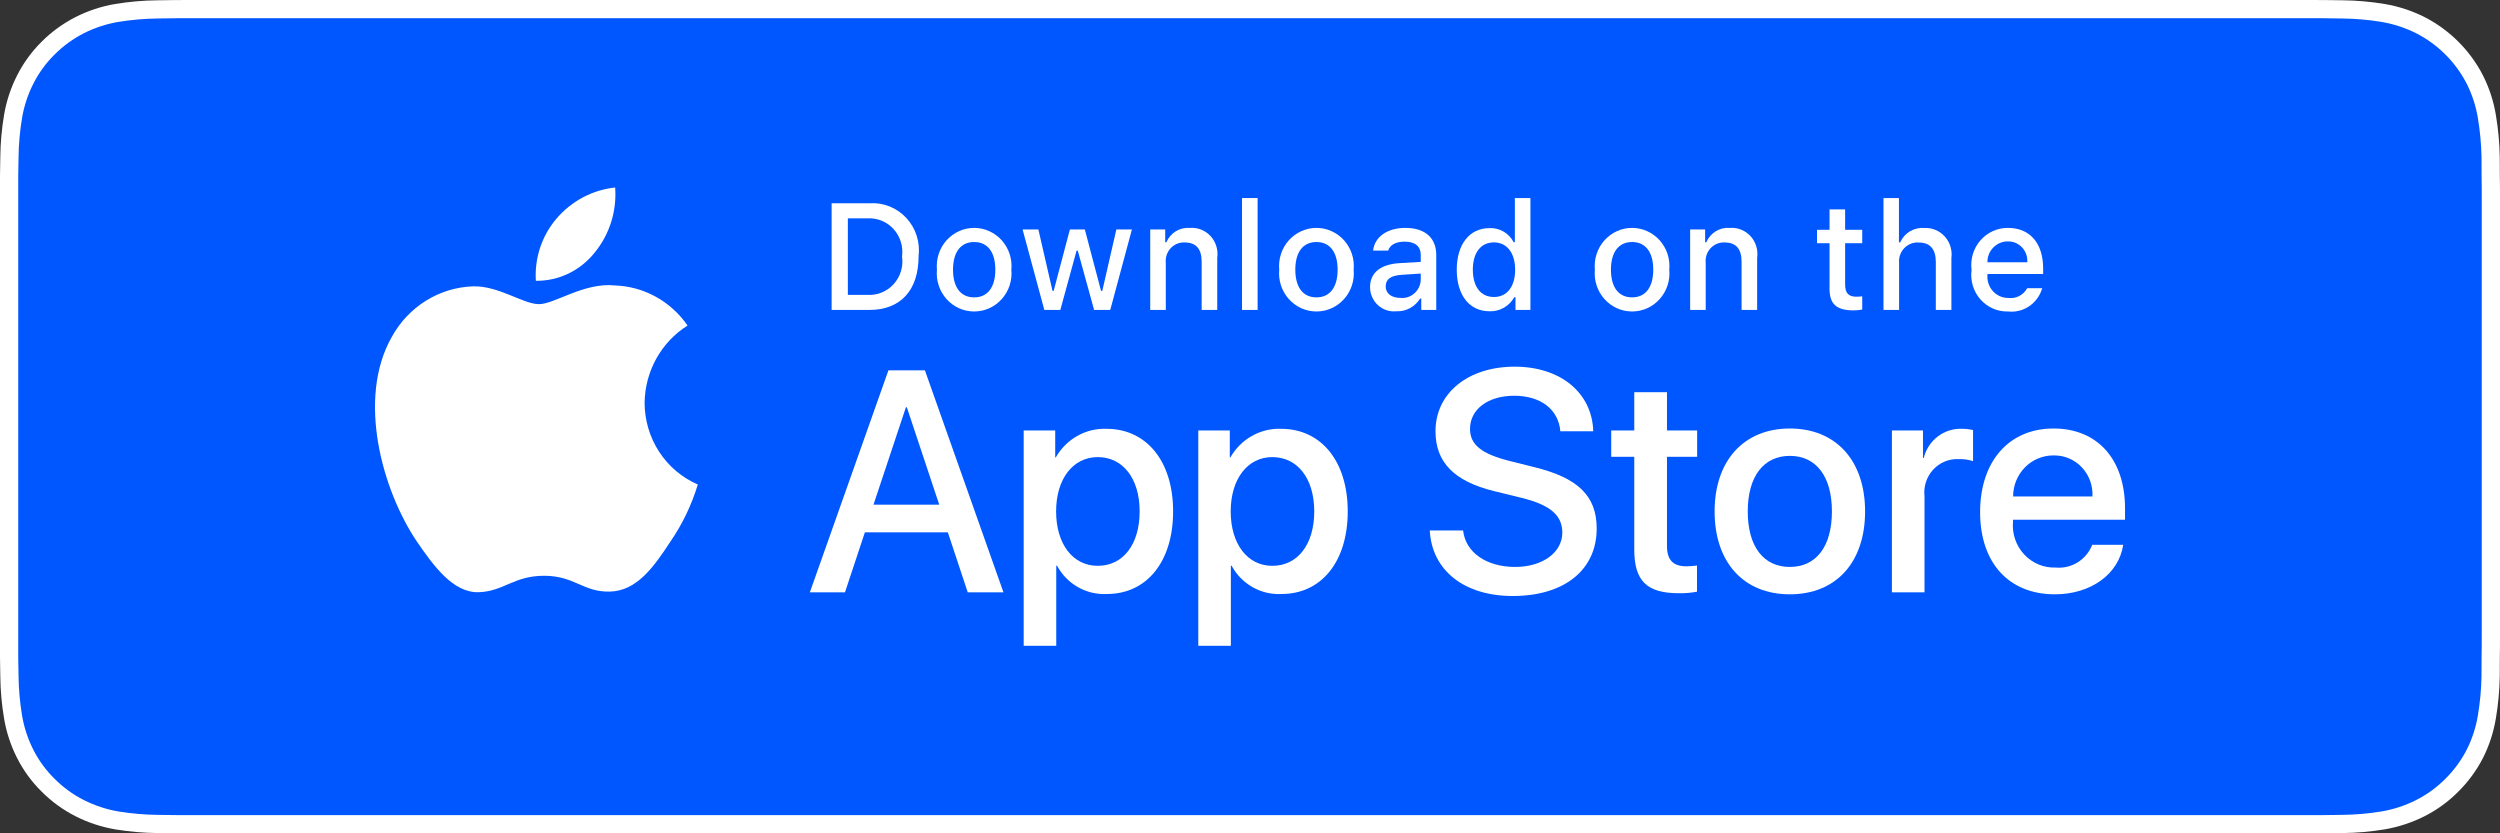 <svg width="120" height="40" viewBox="0 0 120 40" fill="none" xmlns="http://www.w3.org/2000/svg">
<rect x="0" y="0" width="120" height="40" fill="#333333" stroke="none"/>
<g clip-path="url(#clip0)">
<path d="M110.444 -0H9.561C9.194 -0 8.83 -0 8.464 0.002C8.157 0.004 7.852 0.01 7.542 0.015C6.869 0.022 6.197 0.082 5.533 0.191C4.869 0.303 4.226 0.515 3.626 0.818C3.027 1.124 2.479 1.522 2.003 1.997C1.525 2.471 1.126 3.018 0.822 3.618C0.517 4.217 0.305 4.859 0.195 5.521C0.083 6.183 0.023 6.852 0.015 7.523C0.006 7.83 0.005 8.138 0 8.444V31.558C0.005 31.869 0.006 32.17 0.015 32.48C0.023 33.151 0.083 33.821 0.195 34.482C0.305 35.145 0.517 35.787 0.822 36.387C1.125 36.985 1.524 37.53 2.003 38.001C2.477 38.478 3.026 38.876 3.626 39.18C4.226 39.484 4.869 39.697 5.533 39.81C6.197 39.919 6.869 39.978 7.542 39.987C7.852 39.994 8.157 39.998 8.464 39.998C8.83 40 9.194 40 9.561 40H110.444C110.804 40 111.171 40 111.531 39.998C111.837 39.998 112.15 39.994 112.455 39.987C113.128 39.979 113.798 39.92 114.461 39.81C115.127 39.696 115.772 39.483 116.375 39.18C116.975 38.876 117.522 38.478 117.996 38.001C118.474 37.528 118.874 36.983 119.181 36.387C119.484 35.787 119.693 35.145 119.802 34.482C119.914 33.821 119.976 33.151 119.988 32.48C119.992 32.17 119.992 31.869 119.992 31.558C120 31.195 120 30.834 120 30.465V9.536C120 9.17 120 8.807 119.992 8.444C119.992 8.138 119.992 7.83 119.988 7.523C119.976 6.852 119.914 6.183 119.802 5.521C119.693 4.859 119.484 4.217 119.181 3.618C118.562 2.415 117.581 1.436 116.375 0.818C115.772 0.515 115.127 0.304 114.461 0.191C113.798 0.081 113.128 0.022 112.455 0.014C112.15 0.01 111.837 0.004 111.531 0.002C111.171 -0 110.804 -0 110.444 -0V-0Z" fill="white"/>
<path d="M8.468 39.125C8.163 39.125 7.864 39.121 7.561 39.114C6.933 39.106 6.307 39.052 5.687 38.951C5.109 38.852 4.549 38.667 4.025 38.403C3.507 38.142 3.034 37.798 2.625 37.387C2.209 36.98 1.864 36.508 1.601 35.99C1.336 35.469 1.152 34.91 1.057 34.333C0.953 33.713 0.898 33.086 0.89 32.458C0.883 32.247 0.875 31.545 0.875 31.545V8.444C0.875 8.444 0.884 7.753 0.89 7.55C0.897 6.922 0.953 6.297 1.056 5.678C1.151 5.099 1.335 4.539 1.601 4.016C1.862 3.498 2.206 3.026 2.619 2.618C3.031 2.206 3.505 1.861 4.025 1.595C4.547 1.332 5.106 1.149 5.683 1.051C6.305 0.95 6.934 0.895 7.564 0.887L8.469 0.875H111.526L112.441 0.888C113.066 0.895 113.689 0.949 114.305 1.05C114.888 1.149 115.452 1.334 115.98 1.598C117.021 2.133 117.868 2.979 118.402 4.018C118.664 4.538 118.844 5.094 118.939 5.667C119.043 6.291 119.101 6.922 119.113 7.554C119.116 7.837 119.116 8.142 119.116 8.444C119.124 8.819 119.124 9.176 119.124 9.536V30.465C119.124 30.828 119.124 31.183 119.116 31.54C119.116 31.865 119.116 32.163 119.112 32.47C119.101 33.091 119.043 33.71 118.941 34.323C118.847 34.904 118.665 35.468 118.399 35.993C118.135 36.506 117.791 36.973 117.381 37.379C116.971 37.793 116.497 38.138 115.978 38.401C115.451 38.667 114.887 38.853 114.305 38.951C113.685 39.052 113.058 39.107 112.43 39.114C112.137 39.121 111.829 39.125 111.531 39.125L110.443 39.127L8.468 39.125Z" fill="#0057FF"/>
<path d="M30.941 19.331C30.951 18.587 31.145 17.857 31.505 17.209C31.865 16.561 32.38 16.017 33.002 15.627C32.607 15.052 32.086 14.578 31.48 14.244C30.874 13.91 30.2 13.724 29.512 13.702C28.043 13.545 26.619 14.599 25.871 14.599C25.108 14.599 23.956 13.718 22.715 13.744C21.913 13.77 21.13 14.008 20.445 14.435C19.759 14.861 19.194 15.462 18.803 16.177C17.112 19.165 18.373 23.555 19.994 25.97C20.804 27.152 21.752 28.473 22.991 28.426C24.204 28.375 24.658 27.637 26.122 27.637C27.573 27.637 27.998 28.426 29.262 28.396C30.564 28.375 31.384 27.209 32.167 26.015C32.749 25.172 33.197 24.241 33.495 23.256C32.738 22.93 32.093 22.384 31.639 21.686C31.185 20.988 30.942 20.169 30.941 19.331Z" fill="white"/>
<path d="M28.552 12.114C29.262 11.245 29.612 10.128 29.527 9C28.443 9.116 27.441 9.645 26.722 10.481C26.37 10.889 26.101 11.364 25.929 11.878C25.757 12.393 25.687 12.937 25.721 13.479C26.264 13.485 26.8 13.365 27.291 13.129C27.781 12.892 28.212 12.545 28.552 12.114Z" fill="white"/>
<path d="M45.496 25.551H41.515L40.559 28.431H38.873L42.644 17.777H44.396L48.166 28.431H46.451L45.496 25.551ZM41.928 24.223H45.083L43.528 19.549H43.484L41.928 24.223Z" fill="white"/>
<path d="M56.309 24.547C56.309 26.961 55.043 28.512 53.132 28.512C52.648 28.538 52.166 28.424 51.742 28.183C51.319 27.943 50.97 27.586 50.736 27.153H50.7V31H49.137V20.663H50.65V21.955H50.678C50.923 21.524 51.278 21.169 51.705 20.927C52.132 20.685 52.615 20.566 53.103 20.582C55.035 20.582 56.309 22.14 56.309 24.547ZM54.703 24.547C54.703 22.975 53.906 21.941 52.691 21.941C51.496 21.941 50.693 22.997 50.693 24.547C50.693 26.112 51.496 27.16 52.691 27.16C53.906 27.16 54.703 26.134 54.703 24.547H54.703Z" fill="white"/>
<path d="M64.691 24.547C64.691 26.961 63.424 28.512 61.513 28.512C61.028 28.538 60.547 28.424 60.123 28.183C59.699 27.943 59.351 27.586 59.117 27.153H59.081V31H57.518V20.663H59.03V21.955H59.059C59.304 21.524 59.659 21.169 60.086 20.927C60.512 20.685 60.996 20.566 61.484 20.582C63.416 20.582 64.691 22.14 64.691 24.547ZM63.084 24.547C63.084 22.975 62.287 21.941 61.071 21.941C59.877 21.941 59.074 22.997 59.074 24.547C59.074 26.112 59.877 27.16 61.071 27.16C62.287 27.16 63.084 26.134 63.084 24.547Z" fill="white"/>
<path d="M70.229 25.463C70.345 26.519 71.351 27.213 72.726 27.213C74.043 27.213 74.991 26.519 74.991 25.566C74.991 24.739 74.419 24.244 73.066 23.905L71.712 23.573C69.794 23.1 68.904 22.185 68.904 20.701C68.904 18.862 70.474 17.6 72.704 17.6C74.911 17.6 76.424 18.862 76.475 20.701H74.897C74.803 19.637 73.941 18.996 72.682 18.996C71.423 18.996 70.561 19.645 70.561 20.59C70.561 21.343 71.112 21.786 72.458 22.126L73.609 22.414C75.751 22.931 76.641 23.809 76.641 25.367C76.641 27.36 75.085 28.608 72.61 28.608C70.294 28.608 68.73 27.389 68.629 25.462L70.229 25.463Z" fill="white"/>
<path d="M80.015 18.825V20.663H81.463V21.926H80.015V26.208C80.015 26.873 80.305 27.183 80.942 27.183C81.114 27.18 81.285 27.168 81.456 27.146V28.401C81.17 28.456 80.879 28.48 80.588 28.475C79.046 28.475 78.445 27.884 78.445 26.378V21.926H77.338V20.663H78.445V18.825H80.015Z" fill="white"/>
<path d="M82.301 24.548C82.301 22.104 83.712 20.568 85.912 20.568C88.12 20.568 89.524 22.104 89.524 24.548C89.524 26.998 88.127 28.527 85.912 28.527C83.698 28.527 82.301 26.998 82.301 24.548ZM87.932 24.548C87.932 22.871 87.179 21.882 85.912 21.882C84.646 21.882 83.892 22.879 83.892 24.548C83.892 26.231 84.646 27.213 85.912 27.213C87.179 27.213 87.932 26.231 87.932 24.548H87.932Z" fill="white"/>
<path d="M90.812 20.663H92.303V21.985H92.339C92.44 21.573 92.677 21.208 93.011 20.952C93.344 20.697 93.754 20.566 94.171 20.582C94.351 20.581 94.531 20.602 94.706 20.642V22.133C94.479 22.062 94.242 22.029 94.004 22.037C93.777 22.027 93.551 22.068 93.341 22.156C93.13 22.244 92.942 22.378 92.787 22.548C92.632 22.718 92.515 22.92 92.444 23.14C92.373 23.36 92.35 23.593 92.376 23.824V28.431H90.812L90.812 20.663Z" fill="white"/>
<path d="M101.914 26.149C101.703 27.559 100.357 28.527 98.635 28.527C96.42 28.527 95.045 27.013 95.045 24.584C95.045 22.148 96.427 20.568 98.569 20.568C100.676 20.568 102.001 22.044 102.001 24.399V24.946H96.623V25.042C96.598 25.328 96.633 25.616 96.726 25.887C96.818 26.158 96.966 26.405 97.16 26.613C97.354 26.822 97.589 26.985 97.849 27.094C98.11 27.202 98.39 27.253 98.671 27.242C99.04 27.277 99.411 27.19 99.728 26.993C100.045 26.796 100.291 26.5 100.429 26.149L101.914 26.149ZM96.63 23.831H100.437C100.451 23.574 100.413 23.317 100.325 23.076C100.237 22.835 100.101 22.614 99.925 22.429C99.75 22.244 99.539 22.098 99.305 22C99.072 21.902 98.822 21.855 98.569 21.86C98.315 21.858 98.062 21.908 97.827 22.007C97.591 22.105 97.377 22.25 97.197 22.433C97.017 22.617 96.874 22.835 96.776 23.075C96.679 23.314 96.629 23.572 96.63 23.831V23.831Z" fill="white"/>
<path d="M41.731 9.758C42.058 9.734 42.387 9.784 42.693 9.906C42.999 10.027 43.276 10.216 43.501 10.459C43.727 10.703 43.898 10.994 44 11.313C44.102 11.631 44.133 11.969 44.092 12.301C44.092 13.937 43.225 14.877 41.731 14.877H39.918V9.758H41.731ZM40.697 14.153H41.644C41.878 14.167 42.112 14.128 42.329 14.038C42.547 13.948 42.742 13.81 42.901 13.634C43.059 13.458 43.177 13.247 43.246 13.019C43.315 12.79 43.333 12.548 43.298 12.312C43.33 12.076 43.31 11.836 43.24 11.609C43.171 11.382 43.052 11.173 42.894 10.998C42.736 10.823 42.542 10.686 42.326 10.597C42.109 10.508 41.877 10.468 41.644 10.481H40.697V14.153Z" fill="white"/>
<path d="M44.973 12.944C44.95 12.69 44.978 12.434 45.057 12.192C45.136 11.95 45.263 11.727 45.432 11.538C45.6 11.35 45.805 11.199 46.033 11.096C46.262 10.992 46.509 10.939 46.759 10.939C47.009 10.939 47.257 10.992 47.485 11.096C47.714 11.199 47.919 11.35 48.087 11.538C48.255 11.727 48.383 11.95 48.462 12.192C48.541 12.434 48.569 12.69 48.545 12.944C48.569 13.198 48.541 13.454 48.463 13.697C48.384 13.939 48.256 14.162 48.088 14.351C47.92 14.54 47.715 14.691 47.486 14.795C47.257 14.898 47.01 14.951 46.759 14.951C46.509 14.951 46.261 14.898 46.032 14.795C45.804 14.691 45.599 14.54 45.43 14.351C45.262 14.162 45.135 13.939 45.056 13.697C44.977 13.454 44.949 13.198 44.973 12.944ZM47.776 12.944C47.776 12.106 47.408 11.617 46.761 11.617C46.111 11.617 45.745 12.106 45.745 12.944C45.745 13.788 46.111 14.274 46.761 14.274C47.408 14.274 47.776 13.784 47.776 12.944H47.776Z" fill="white"/>
<path d="M53.292 14.877H52.517L51.734 12.032H51.675L50.896 14.877H50.128L49.084 11.014H49.842L50.52 13.962H50.576L51.355 11.014H52.072L52.85 13.962H52.91L53.585 11.014H54.332L53.292 14.877Z" fill="white"/>
<path d="M55.211 11.014H55.93V11.628H55.986C56.081 11.407 56.241 11.223 56.443 11.099C56.646 10.976 56.881 10.92 57.116 10.94C57.301 10.925 57.486 10.954 57.658 11.023C57.83 11.091 57.984 11.199 58.11 11.336C58.236 11.475 58.33 11.64 58.385 11.82C58.44 12 58.454 12.19 58.427 12.376V14.877H57.68V12.568C57.68 11.947 57.415 11.638 56.863 11.638C56.737 11.632 56.613 11.654 56.496 11.702C56.38 11.75 56.276 11.823 56.19 11.916C56.104 12.009 56.039 12.12 55.999 12.241C55.959 12.362 55.945 12.49 55.958 12.617V14.877H55.211L55.211 11.014Z" fill="white"/>
<path d="M59.617 9.506H60.365V14.877H59.617V9.506Z" fill="white"/>
<path d="M61.403 12.944C61.379 12.69 61.408 12.434 61.487 12.192C61.566 11.95 61.693 11.727 61.861 11.538C62.029 11.35 62.234 11.199 62.463 11.096C62.692 10.992 62.939 10.939 63.189 10.939C63.439 10.939 63.686 10.992 63.915 11.096C64.144 11.199 64.349 11.35 64.517 11.538C64.685 11.727 64.813 11.95 64.892 12.192C64.971 12.434 64.999 12.69 64.975 12.944C64.999 13.198 64.971 13.454 64.893 13.697C64.814 13.939 64.686 14.162 64.518 14.351C64.35 14.54 64.145 14.691 63.916 14.795C63.687 14.898 63.439 14.951 63.189 14.951C62.939 14.951 62.691 14.898 62.462 14.795C62.233 14.691 62.028 14.54 61.86 14.351C61.692 14.162 61.564 13.939 61.486 13.697C61.407 13.454 61.379 13.198 61.403 12.944ZM64.206 12.944C64.206 12.106 63.837 11.617 63.19 11.617C62.541 11.617 62.175 12.106 62.175 12.944C62.175 13.788 62.541 14.274 63.19 14.274C63.837 14.274 64.206 13.784 64.206 12.944H64.206Z" fill="white"/>
<path d="M65.762 13.784C65.762 13.089 66.269 12.688 67.17 12.631L68.196 12.571V12.237C68.196 11.829 67.932 11.599 67.421 11.599C67.004 11.599 66.715 11.755 66.632 12.028H65.908C65.984 11.365 66.596 10.939 67.455 10.939C68.405 10.939 68.94 11.421 68.94 12.237V14.877H68.221V14.334H68.162C68.042 14.529 67.873 14.687 67.673 14.794C67.473 14.9 67.249 14.951 67.024 14.941C66.865 14.957 66.704 14.94 66.552 14.89C66.4 14.839 66.26 14.757 66.141 14.648C66.022 14.539 65.927 14.406 65.862 14.257C65.796 14.108 65.762 13.947 65.762 13.784ZM68.196 13.454V13.131L67.271 13.192C66.75 13.227 66.513 13.408 66.513 13.749C66.513 14.096 66.809 14.299 67.216 14.299C67.335 14.311 67.455 14.299 67.569 14.263C67.684 14.227 67.79 14.167 67.881 14.088C67.973 14.01 68.048 13.913 68.102 13.804C68.156 13.695 68.188 13.576 68.196 13.454Z" fill="white"/>
<path d="M69.924 12.944C69.924 11.723 70.539 10.95 71.496 10.95C71.733 10.939 71.967 10.997 72.173 11.117C72.379 11.237 72.547 11.414 72.657 11.628H72.713V9.506H73.46V14.877H72.744V14.267H72.685C72.566 14.479 72.392 14.654 72.183 14.773C71.973 14.892 71.736 14.95 71.496 14.941C70.532 14.941 69.924 14.168 69.924 12.944ZM70.696 12.944C70.696 13.763 71.075 14.256 71.708 14.256C72.338 14.256 72.727 13.756 72.727 12.947C72.727 12.142 72.334 11.635 71.708 11.635C71.079 11.635 70.696 12.131 70.696 12.944H70.696Z" fill="white"/>
<path d="M76.553 12.944C76.53 12.69 76.558 12.434 76.637 12.192C76.716 11.95 76.844 11.727 77.012 11.538C77.18 11.35 77.385 11.199 77.613 11.096C77.842 10.992 78.089 10.939 78.339 10.939C78.589 10.939 78.837 10.992 79.065 11.096C79.294 11.199 79.499 11.35 79.667 11.538C79.835 11.727 79.963 11.95 80.042 12.192C80.121 12.434 80.149 12.69 80.125 12.944C80.15 13.198 80.121 13.454 80.043 13.697C79.964 13.939 79.836 14.162 79.668 14.351C79.5 14.54 79.295 14.691 79.066 14.795C78.837 14.898 78.59 14.951 78.339 14.951C78.089 14.951 77.841 14.898 77.613 14.795C77.384 14.691 77.179 14.54 77.01 14.351C76.842 14.162 76.715 13.939 76.636 13.697C76.557 13.454 76.529 13.198 76.553 12.944ZM79.356 12.944C79.356 12.106 78.988 11.617 78.341 11.617C77.691 11.617 77.325 12.106 77.325 12.944C77.325 13.788 77.691 14.274 78.341 14.274C78.988 14.274 79.356 13.784 79.356 12.944Z" fill="white"/>
<path d="M81.127 11.014H81.846V11.628H81.902C81.997 11.407 82.157 11.223 82.359 11.099C82.562 10.976 82.797 10.92 83.032 10.94C83.217 10.925 83.402 10.954 83.574 11.023C83.746 11.091 83.901 11.199 84.026 11.336C84.152 11.475 84.246 11.64 84.301 11.82C84.356 12 84.37 12.19 84.343 12.376V14.877H83.596V12.568C83.596 11.947 83.331 11.638 82.779 11.638C82.653 11.632 82.529 11.654 82.412 11.702C82.296 11.75 82.192 11.823 82.106 11.916C82.02 12.009 81.955 12.12 81.915 12.241C81.875 12.362 81.861 12.49 81.874 12.617V14.877H81.127V11.014Z" fill="white"/>
<path d="M88.566 10.052V11.031H89.387V11.674H88.566V13.66C88.566 14.065 88.73 14.242 89.102 14.242C89.197 14.242 89.292 14.236 89.387 14.224V14.859C89.252 14.884 89.117 14.897 88.98 14.898C88.149 14.898 87.818 14.6 87.818 13.855V11.674H87.217V11.031H87.818V10.052H88.566Z" fill="white"/>
<path d="M90.408 9.506H91.149V11.635H91.208C91.308 11.412 91.472 11.227 91.678 11.103C91.885 10.979 92.124 10.923 92.363 10.943C92.546 10.933 92.729 10.964 92.9 11.034C93.07 11.105 93.222 11.213 93.347 11.35C93.472 11.488 93.565 11.652 93.62 11.83C93.676 12.009 93.692 12.197 93.667 12.383V14.877H92.919V12.571C92.919 11.954 92.637 11.642 92.109 11.642C91.981 11.631 91.852 11.649 91.731 11.694C91.61 11.74 91.5 11.812 91.409 11.905C91.318 11.998 91.249 12.111 91.205 12.235C91.161 12.358 91.144 12.49 91.156 12.621V14.877H90.408L90.408 9.506Z" fill="white"/>
<path d="M98.026 13.834C97.924 14.187 97.704 14.492 97.404 14.697C97.104 14.901 96.743 14.991 96.385 14.951C96.135 14.958 95.887 14.909 95.658 14.809C95.429 14.708 95.224 14.557 95.058 14.368C94.891 14.178 94.767 13.954 94.694 13.71C94.621 13.466 94.601 13.21 94.635 12.957C94.602 12.704 94.623 12.447 94.695 12.203C94.768 11.959 94.891 11.733 95.057 11.542C95.222 11.351 95.426 11.198 95.655 11.094C95.883 10.99 96.131 10.937 96.381 10.939C97.435 10.939 98.071 11.674 98.071 12.887V13.153H95.397V13.195C95.385 13.337 95.402 13.48 95.448 13.614C95.493 13.749 95.566 13.872 95.661 13.976C95.756 14.081 95.871 14.163 95.999 14.22C96.127 14.276 96.266 14.304 96.405 14.302C96.584 14.324 96.765 14.291 96.926 14.208C97.086 14.124 97.219 13.994 97.306 13.834L98.026 13.834ZM95.397 12.589H97.309C97.319 12.459 97.302 12.329 97.259 12.207C97.216 12.084 97.148 11.972 97.061 11.878C96.973 11.784 96.867 11.709 96.749 11.659C96.631 11.609 96.505 11.585 96.377 11.588C96.248 11.586 96.12 11.611 96 11.661C95.88 11.711 95.772 11.784 95.68 11.878C95.589 11.971 95.516 12.082 95.468 12.204C95.419 12.326 95.395 12.457 95.397 12.589H95.397Z" fill="white"/>
</g>
<defs>
<clipPath id="clip0">
<rect width="120" height="40" fill="white"/>
</clipPath>
</defs>
</svg>
